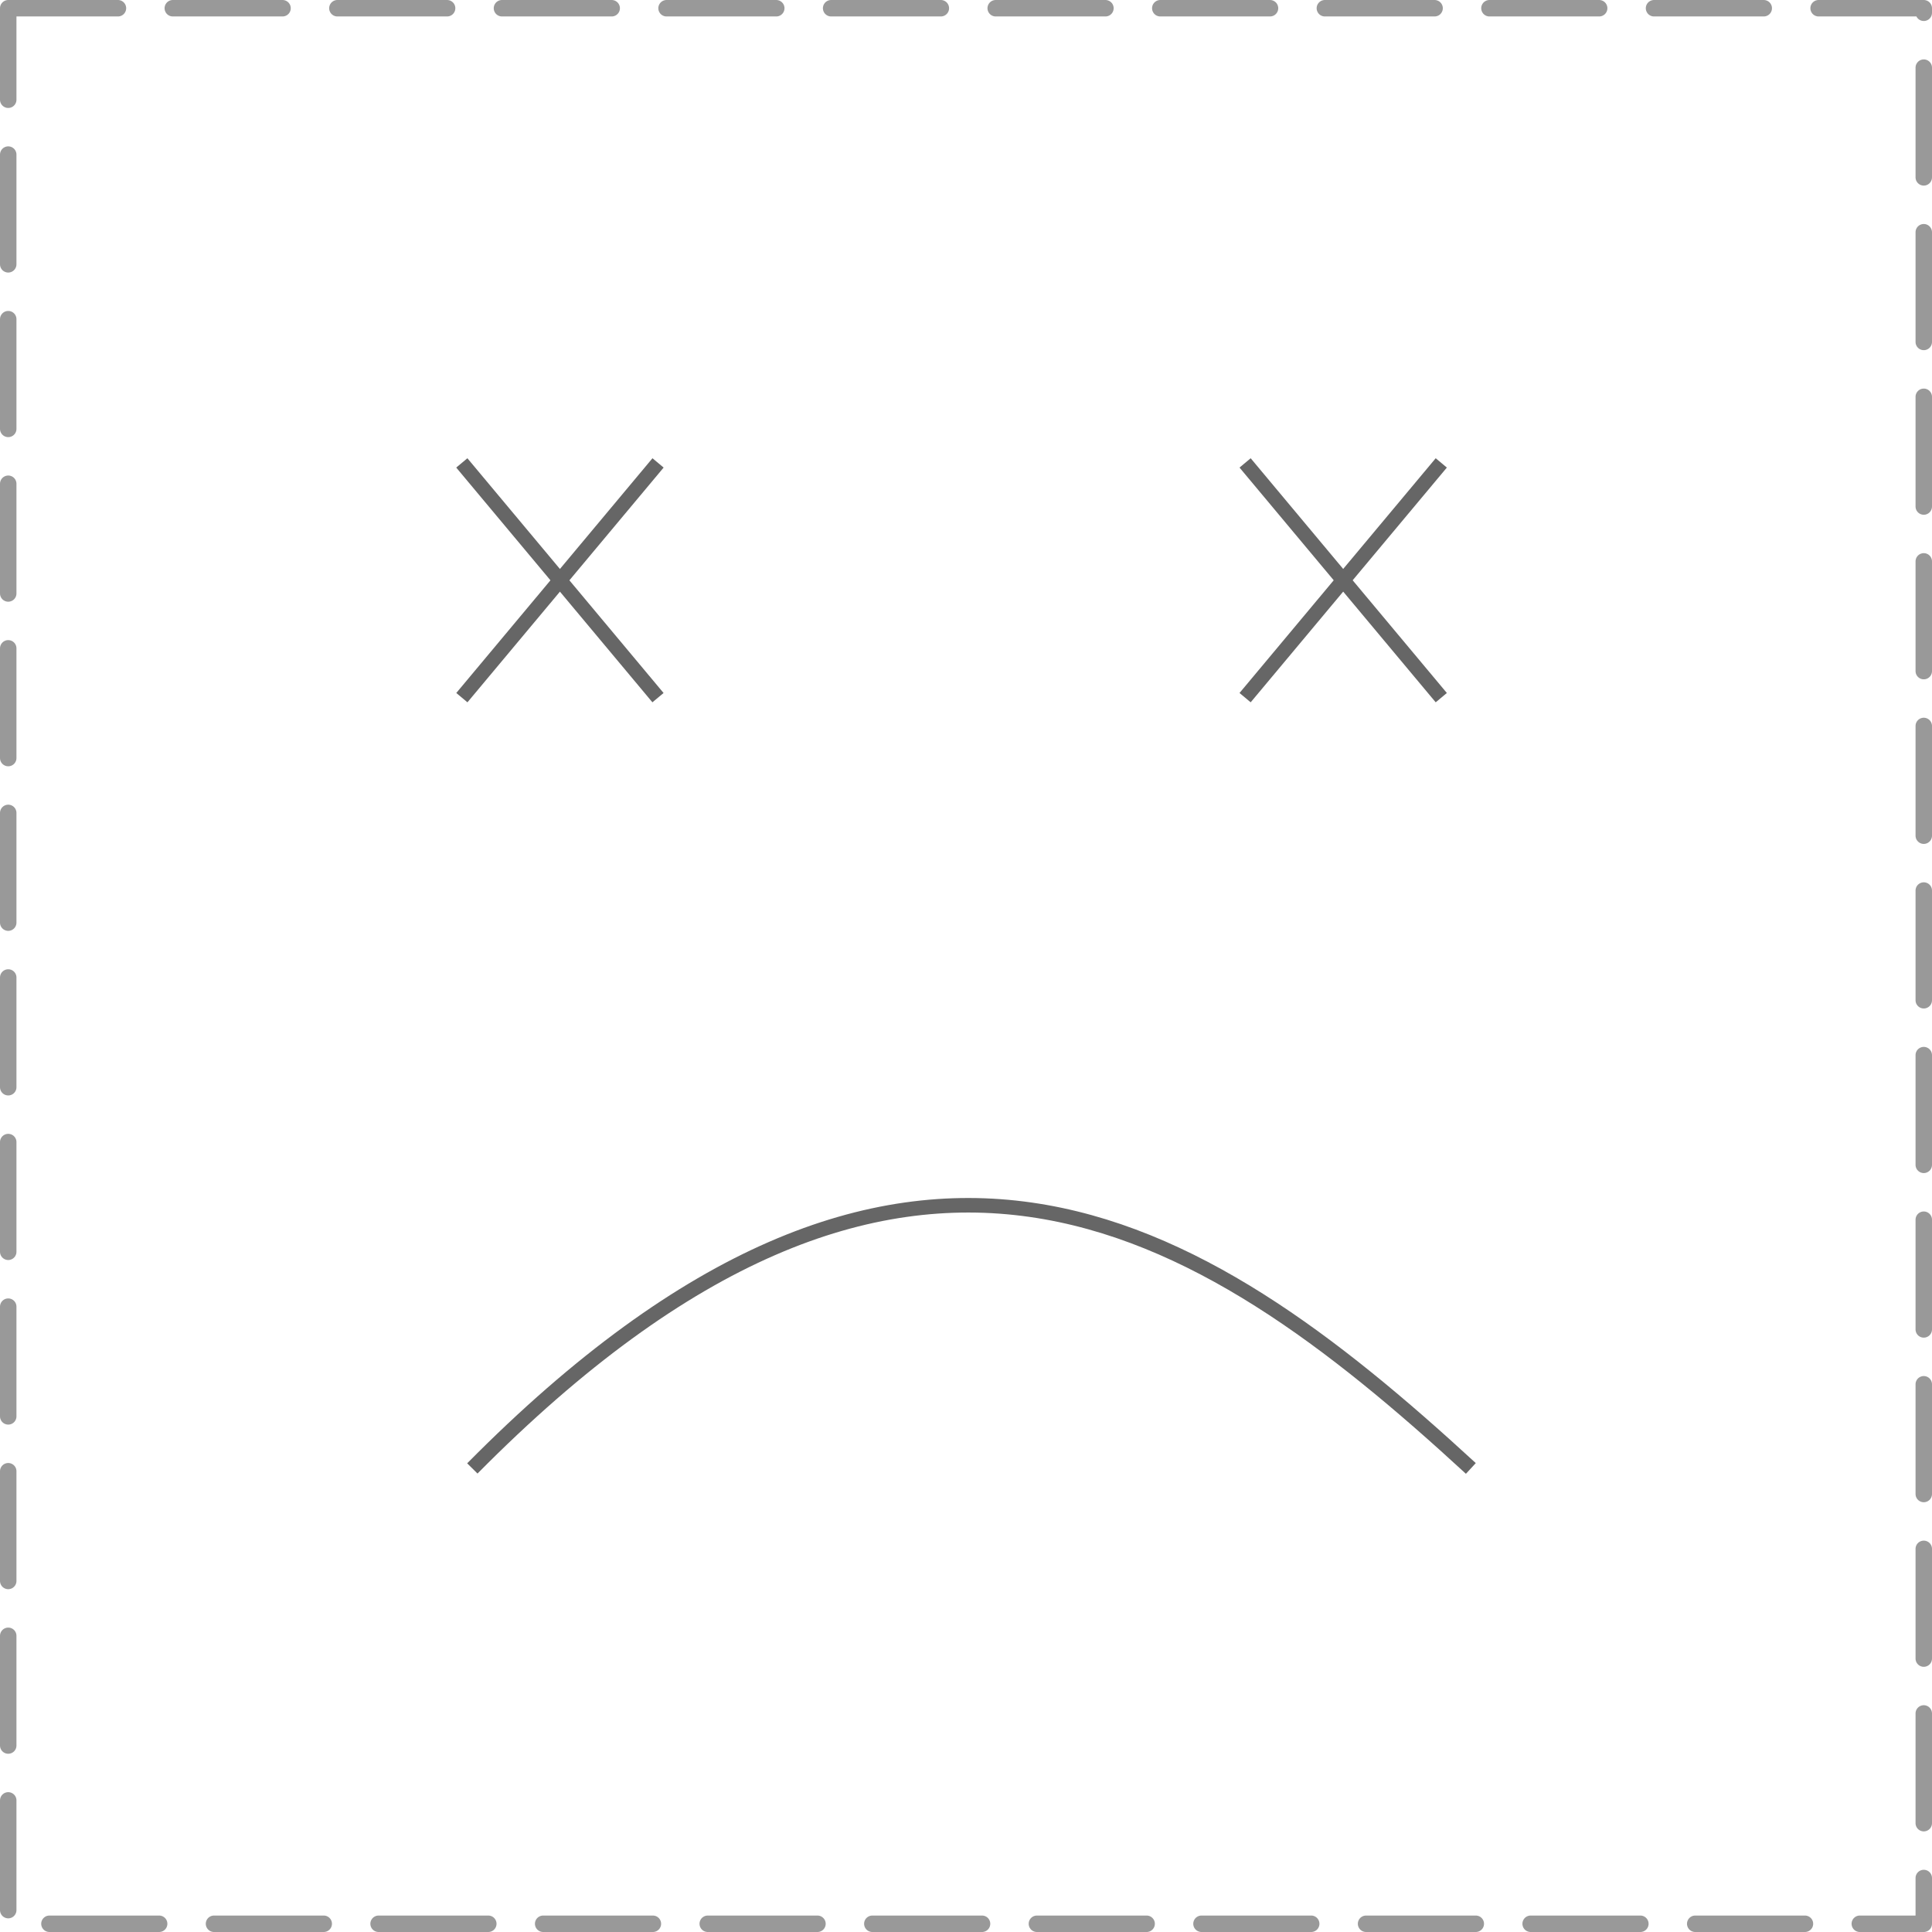 <?xml version="1.0" encoding="UTF-8" standalone="no"?>
<!-- Created with Inkscape (http://www.inkscape.org/) -->

<svg
   width="133.104"
   height="133.104"
   viewBox="0 0 35.217 35.217"
   version="1.1"
   id="svg31074"
   inkscape:version="1.2.1 (9c6d41e, 2022-07-14)"
   sodipodi:docname="upload_failed.svg"
   xml:space="preserve"
   xmlns:inkscape="http://www.inkscape.org/namespaces/inkscape"
   xmlns:sodipodi="http://sodipodi.sourceforge.net/DTD/sodipodi-0.dtd"
   xmlns="http://www.w3.org/2000/svg"
   xmlns:svg="http://www.w3.org/2000/svg"><sodipodi:namedview
     id="namedview31076"
     pagecolor="#ffffff"
     bordercolor="#999999"
     borderopacity="1"
     inkscape:showpageshadow="0"
     inkscape:pageopacity="0"
     inkscape:pagecheckerboard="0"
     inkscape:deskcolor="#d1d1d1"
     inkscape:document-units="mm"
     showgrid="false"
     inkscape:zoom="3.021161"
     inkscape:cx="62.889731"
     inkscape:cy="81.260152"
     inkscape:window-width="1440"
     inkscape:window-height="773"
     inkscape:window-x="0"
     inkscape:window-y="25"
     inkscape:window-maximized="0"
     inkscape:current-layer="g31620" /><defs
     id="defs31071" /><g
     inkscape:label="Ebene 1"
     inkscape:groupmode="layer"
     id="layer1"
     transform="translate(-73.176,-93.304)"><rect
       style="fill:none;stroke:#999999;stroke-width:0.3;stroke-linecap:round;stroke-linejoin:round;stroke-dasharray:2, 1;stroke-dashoffset:0"
       id="rect31247"
       width="34.917"
       height="34.917"
       x="73.326"
       y="93.454" /><g
       id="g31620"><g
         id="g59582"
         transform="translate(-0.512,-0.922)"><path
           style="fill:none;stroke:#666666;stroke-width:0.265px;stroke-linecap:butt;stroke-linejoin:miter;stroke-opacity:1"
           d="m 82.106,102.664 3.576,4.279"
           id="path59540" /><path
           style="fill:none;stroke:#666666;stroke-width:0.265px;stroke-linecap:butt;stroke-linejoin:miter;stroke-opacity:1"
           d="m 85.683,102.664 -3.576,4.279"
           id="path59542" /><path
           style="fill:none;stroke:#666666;stroke-width:0.265px;stroke-linecap:butt;stroke-linejoin:miter;stroke-opacity:1"
           d="m 96.384,102.664 3.576,4.279"
           id="path59544" /><path
           style="fill:none;stroke:#666666;stroke-width:0.265px;stroke-linecap:butt;stroke-linejoin:miter;stroke-opacity:1"
           d="m 99.96,102.664 -3.576,4.279"
           id="path59546" /><path
           style="fill:none;stroke:#666666;stroke-width:0.265px;stroke-linecap:butt;stroke-linejoin:miter;stroke-opacity:1"
           d="m 82.298,120.993 c 7.871,-7.958 13.181,-4.62 18.201,0"
           id="path59548"
           sodipodi:nodetypes="cc" /></g></g></g></svg>
